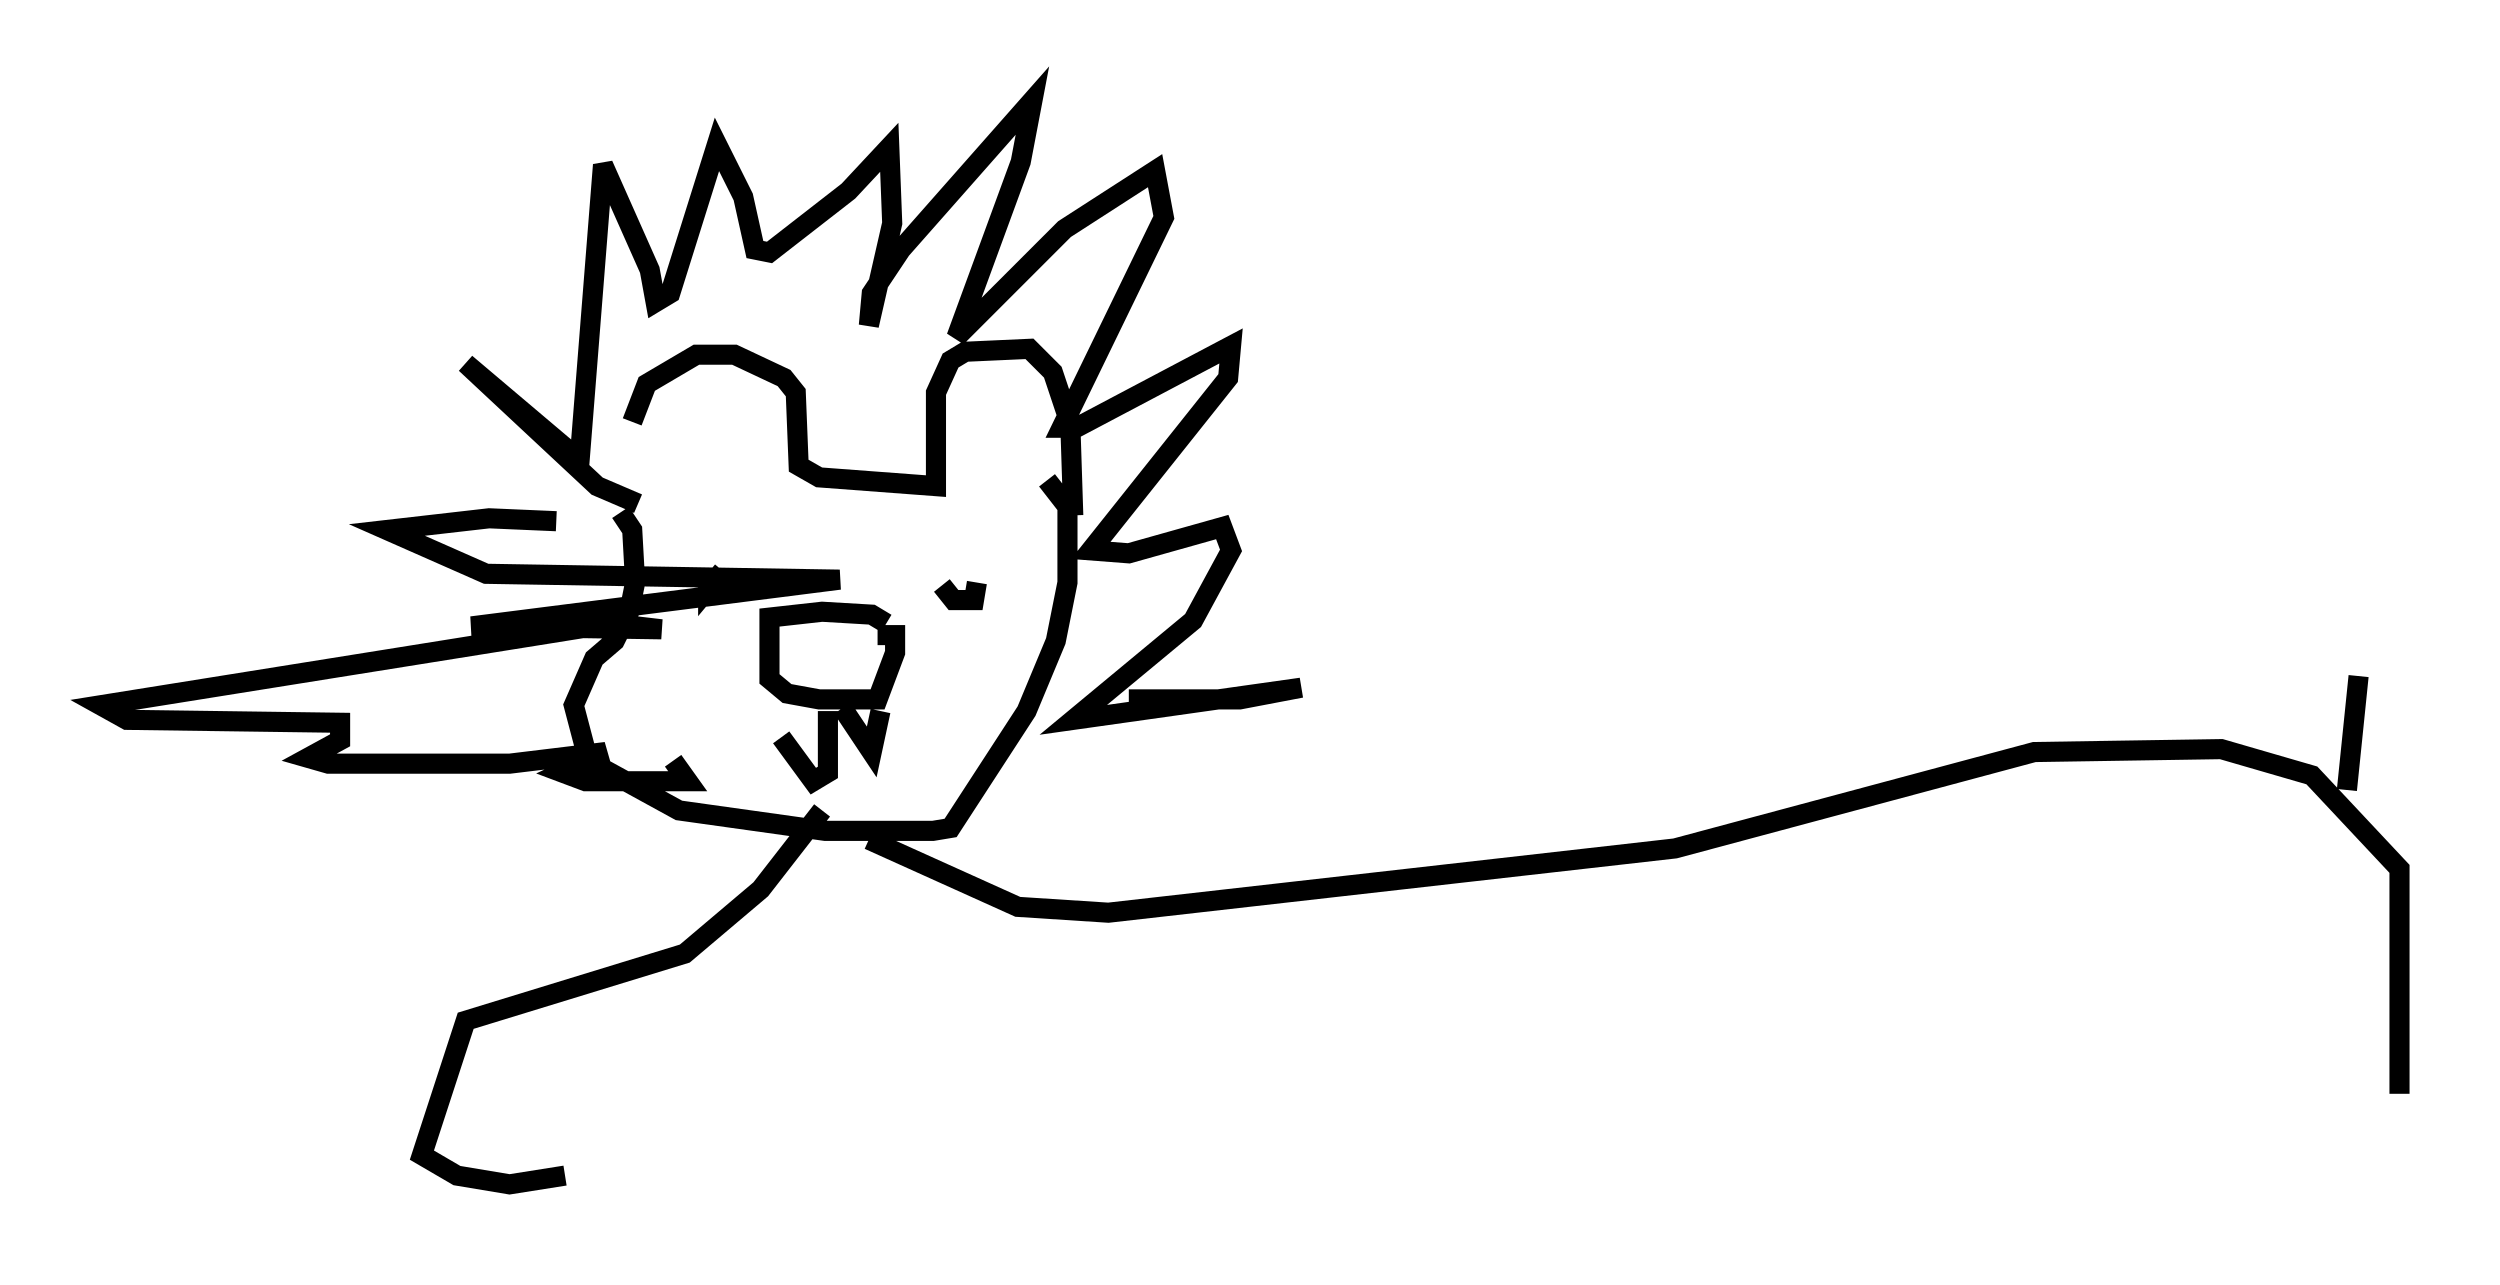 <?xml version="1.0" encoding="utf-8" ?>
<svg baseProfile="full" height="63.888" version="1.1" width="124.313" xmlns="http://www.w3.org/2000/svg" xmlns:ev="http://www.w3.org/2001/xml-events" xmlns:xlink="http://www.w3.org/1999/xlink"><defs /><rect fill="white" height="63.888" width="124.313" x="0" y="0" /><path d="M31.145, 24.028 m0.291, -3.05 l0.726, -1.888 2.469, -1.453 l1.888, 0.0 2.469, 1.162 l0.581, 0.726 0.145, 3.631 l1.017, 0.581 5.81, 0.436 l0.0, -4.648 0.726, -1.598 l0.726, -0.436 3.196, -0.145 l1.162, 1.162 0.872, 2.615 l0.145, 4.503 m-9.296, 5.374 l-0.726, -0.436 -2.469, -0.145 l-2.615, 0.291 0.0, 3.05 l0.872, 0.726 1.598, 0.291 l2.905, 0.0 0.872, -2.324 l0.0, -0.872 -0.872, 0.0 m-2.469, 3.777 l0.0, 3.05 -0.726, 0.436 l-1.598, -2.179 m3.05, -1.453 l1.453, 2.179 0.436, -2.034 m-12.927, -9.877 l0.581, 0.872 0.145, 2.615 l-0.291, 1.453 -0.726, 1.453 l-1.017, 0.872 -1.017, 2.324 l0.726, 2.76 4.503, 2.469 l7.263, 1.017 5.374, 0.0 l0.872, -0.145 3.777, -5.81 l1.453, -3.486 0.581, -2.905 l0.0, -3.777 -1.017, -1.307 m-16.849, 4.503 l0.0, 0.872 0.726, -0.872 m10.894, 0.726 l0.581, 0.726 1.017, 0.0 l0.145, -0.872 m-16.849, -3.922 l-2.034, -0.872 -6.536, -6.101 l5.665, 4.793 1.162, -14.67 l2.324, 5.229 0.291, 1.598 l0.726, -0.436 2.324, -7.408 l1.307, 2.615 0.581, 2.615 l0.726, 0.145 3.922, -3.05 l2.034, -2.179 0.145, 3.777 l-1.162, 5.084 0.145, -1.598 l1.453, -2.179 6.536, -7.408 l-0.581, 3.05 -3.196, 8.715 l5.374, -5.374 4.503, -2.905 l0.436, 2.324 -5.084, 10.458 l0.726, 0.0 7.698, -4.067 l-0.145, 1.598 -6.827, 8.57 l1.888, 0.145 4.648, -1.307 l0.436, 1.162 -1.888, 3.486 l-5.955, 4.939 11.33, -1.598 l-3.05, 0.581 -5.52, 0.0 m-28.469, -8.86 l-3.341, -0.145 -5.084, 0.581 l4.939, 2.179 17.575, 0.291 l-18.302, 2.324 9.441, 0.145 l-2.469, -0.291 -25.419, 4.067 l1.307, 0.726 10.603, 0.145 l0.0, 0.872 -1.598, 0.872 l1.017, 0.291 9.006, 0.0 l4.793, -0.581 -2.179, 1.017 l1.162, 0.436 5.084, 0.0 l-0.726, -1.017 m7.408, 2.469 l-3.05, 3.922 -3.777, 3.196 l-10.894, 3.341 -2.179, 6.682 l1.743, 1.017 2.615, 0.436 l2.76, -0.436 m15.106, -16.704 l7.408, 3.341 4.503, 0.291 l28.179, -3.196 17.866, -4.793 l9.296, -0.145 4.503, 1.307 l4.358, 4.648 0.0, 11.184 m-2.034, -20.771 l-0.581, 5.665 " fill="none" stroke="black" stroke-width="1" /></svg>